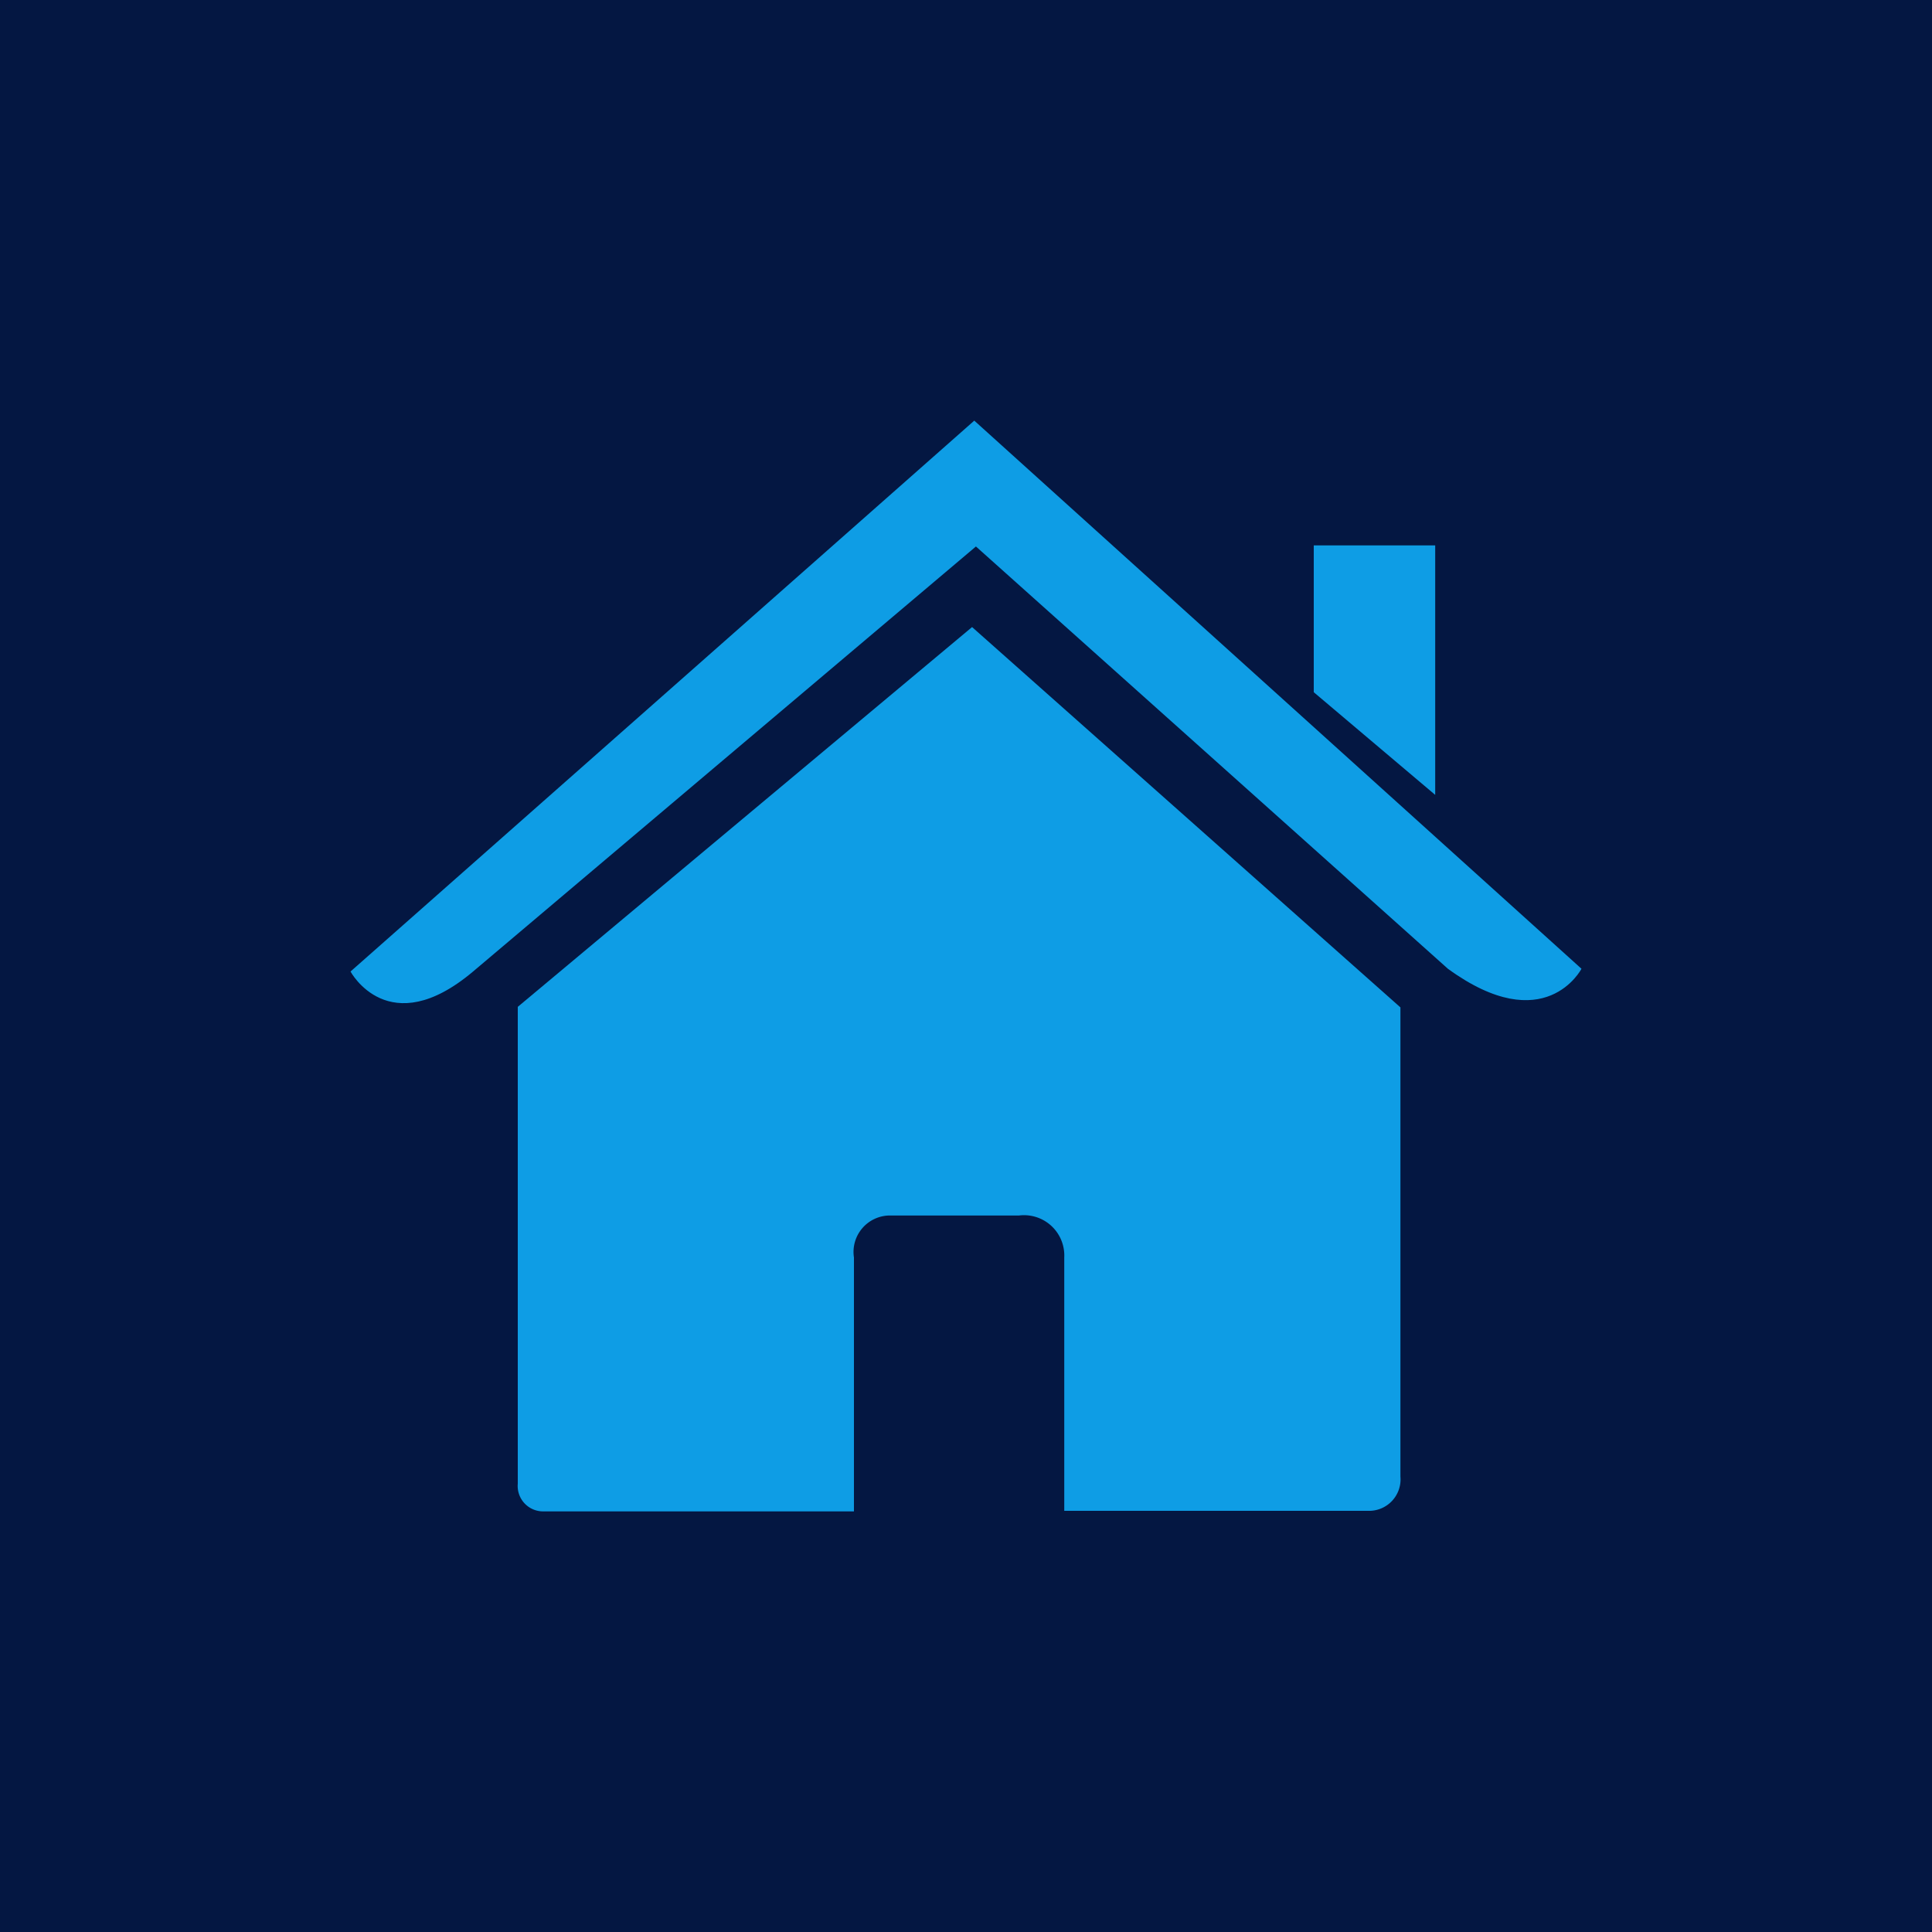 <svg id="Layer_1" data-name="Layer 1" xmlns="http://www.w3.org/2000/svg" viewBox="0 0 35 35"><defs><style>.cls-1{fill:#041742;}.cls-2{fill:#0e9de5;}</style></defs><title>MOB_FEB19</title><rect class="cls-1" width="35" height="35"/><path class="cls-2" d="M9.38,26.88a.46.46,0,0,0,.47.5h5.62v-4.6a.66.66,0,0,1,.66-.76h2.33a.73.73,0,0,1,.82.76v4.59h5.5a.57.57,0,0,0,.59-.62v-8.5l-7.76-6.89L9.38,18.24Zm0,0"/><path class="cls-2" d="M6.35,17.6s.69,1.29,2.22,0l9.11-7.7,8.55,7.65c1.76,1.28,2.42,0,2.42,0l-11-9.93Zm0,0"/><path class="cls-2" d="M26,9.88h-2.2v2.66L26,14.4Zm0,0"/></svg>